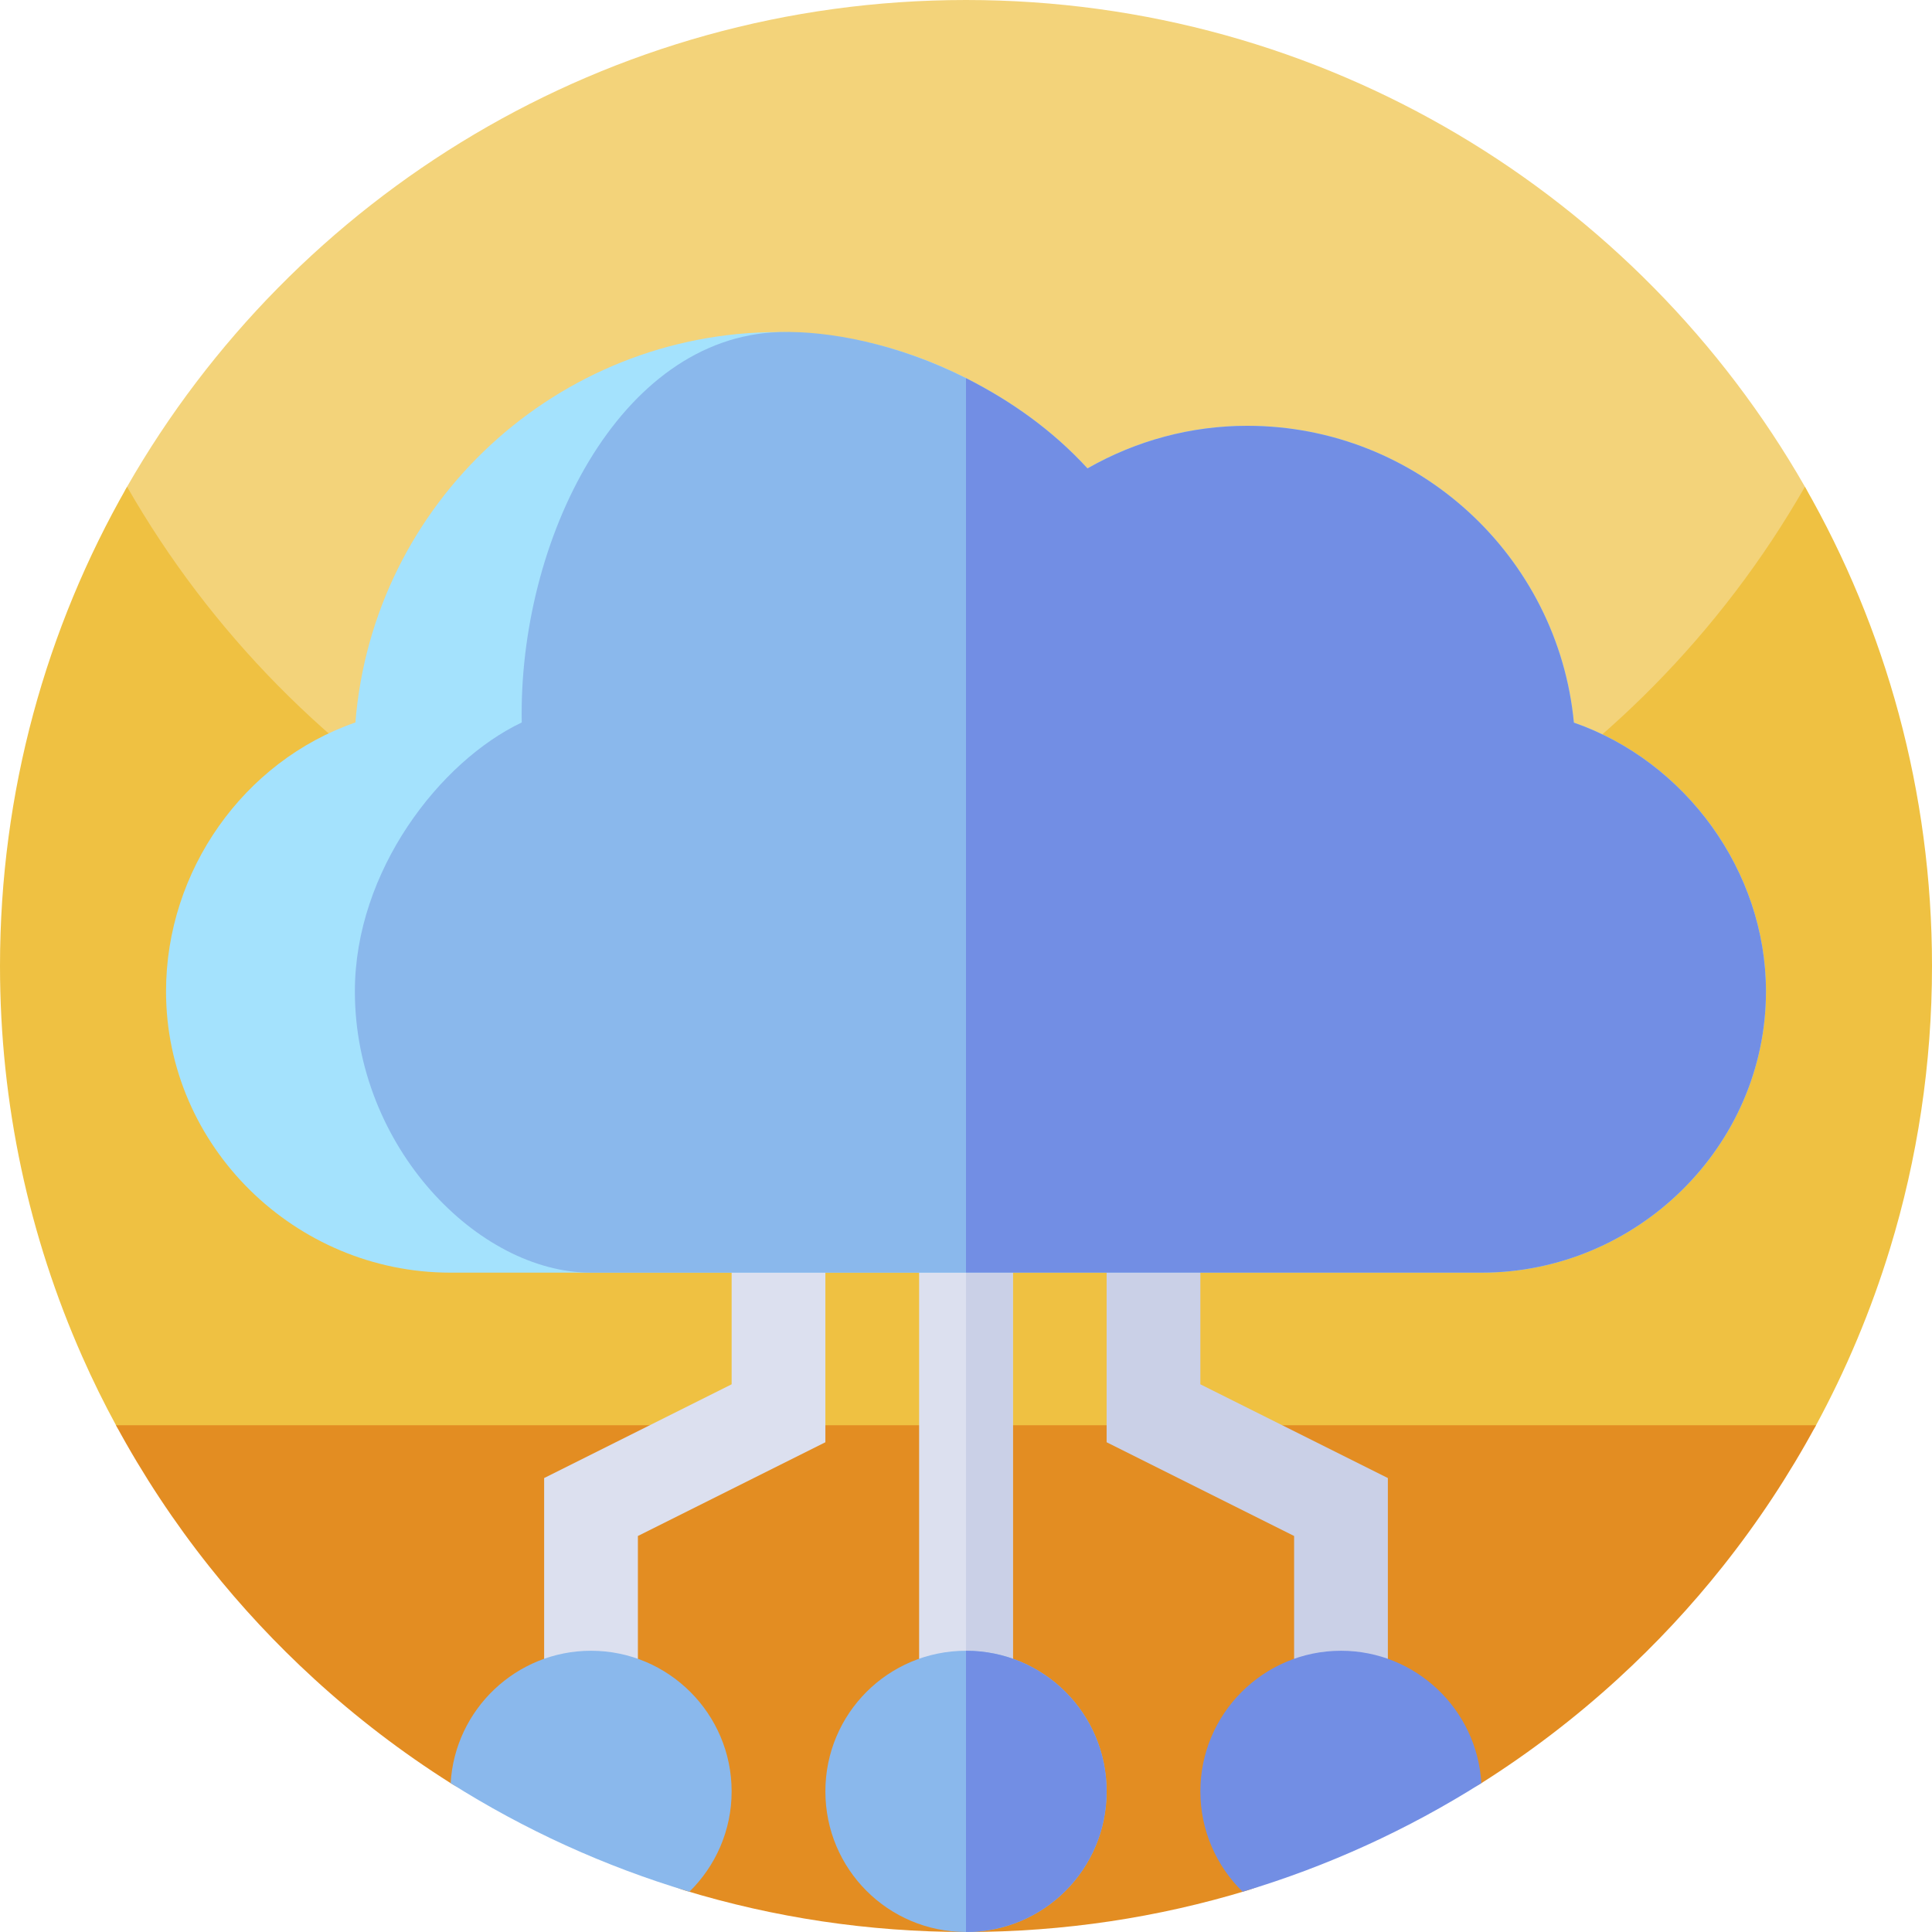<svg id="Capa_1" enable-background="new 0 0 512 512" height="512" viewBox="0 0 512 512" width="512" xmlns="http://www.w3.org/2000/svg"><g><g><path d="m256 330.856c-141.387 0-243.753-164.43-222.327-201.857 44.119-77.07 127.157-128.999 222.327-128.999s178.208 51.929 222.327 128.999c21.426 37.427-80.94 201.857-222.327 201.857z" fill="#f3d37a"/><path d="m512 256c0 26.051-3.891 51.191-11.129 74.871-5.031 16.469-11.672 32.231-19.75 47.109-8.25 15.2-147.391 49.65-225.121 49.65s-216.871-34.45-225.109-49.65c-3.289-6.031-6.332-12.21-9.121-18.531-14-31.629-21.77-66.629-21.77-103.449 0-46.219 12.25-89.57 33.68-127 44.121 77.07 127.16 129 222.32 129s178.211-51.93 222.32-129c21.43 37.43 33.68 80.781 33.68 127zm0 0" fill="#efc142"/><path d="m481.262 377.699c-7.16 13.223-15.434 25.742-24.723 37.43-8.437 10.633-17.719 20.57-27.719 29.723-11.212 10.267-23.341 19.548-36.251 27.707-8.501 5.373-21.431 2.692-30.569 7.052-11.41 5.444-19.196 17.636-31.462 21.364-23.585 7.17-48.612 11.025-74.538 11.025s-50.953-3.855-74.538-11.024c-10.963-3.332-19.165-17.208-29.451-21.917-10.44-4.78-22.952-.414-32.581-6.499-12.909-8.159-25.039-17.441-36.251-27.707-10-9.153-19.282-19.09-27.719-29.723-9.289-11.688-17.563-24.207-24.723-37.43h450.525zm0 0" fill="#e38d22"/></g><g><path d="m243.578 324.844h24.844v125.047h-24.844z" fill="#dce0ef"/><path d="m169.047 449.891h-24.844v-58.195l49.688-24.843v-42.009h24.843v57.366l-49.687 24.844z" fill="#dce0ef"/><path d="m367.797 449.891h-24.844v-42.837l-49.687-24.844v-57.366h24.843v42.009l49.688 24.843z" fill="#cad0e7"/><path d="m256 324.844h12.422v125.047h-12.422z" fill="#cad0e7"/><path d="m256 437.469c-20.621 0-37.266 16.645-37.266 37.266 0 20.62 16.645 37.265 37.266 37.265s37.266-16.645 37.266-37.266c0-20.62-16.645-37.265-37.266-37.265z" fill="#8ab8ec"/><path d="m156.625 437.469c-19.816 0-36.062 15.546-37.197 35.082 19.471 12.306 40.716 22.052 63.266 28.78 6.903-6.768 11.196-16.188 11.196-26.596.001-20.55-16.716-37.266-37.265-37.266z" fill="#8ab8ec"/><path d="m355.375 437.469c-20.549 0-37.266 16.716-37.266 37.266 0 10.408 4.293 19.828 11.196 26.596 22.55-6.728 43.795-16.474 63.266-28.779-1.135-19.538-17.38-35.083-37.196-35.083z" fill="#728ee4"/><path d="m417.096 191.499c-4.197-44.071-41.414-78.656-86.565-78.656-14.884 0-29.32 3.87-42.336 11.282-9.28-10.12-20.31-17.914-32.195-23.92-15.239-7.7-32.015-12.205-49.688-12.205-58.482 0-107.457 45.139-112.127 103.463-29.599 10.238-50.185 39.271-50.185 71.271 0 41.099 34.26 74.531 75.359 74.531h136.641 136.641c41.099 0 75.359-33.432 75.359-74.531 0-31.964-21.378-60.972-50.904-71.235z" fill="#a4e2fd"/><path d="m256 100.205c-18.215-9.166-36.428-12.586-49.376-12.205-42.713 1.258-69.258 55.406-68.357 103.463-21.577 10.238-44.222 39.271-44.222 71.271 0 41.099 32.613 74.531 62.574 74.531h99.381z" fill="#8ab8ec"/><g fill="#728ee4"><path d="m468 262.734c0-31.965-21.378-60.972-50.904-71.235-4.197-44.071-41.414-78.656-86.565-78.656-14.884 0-29.32 3.87-42.336 11.282-9.28-10.12-20.31-17.914-32.195-23.92v237.061h136.641c41.099 0 75.359-33.433 75.359-74.532z"/><path d="m293.266 474.734c0 20.621-16.645 37.266-37.266 37.266v-74.531c20.621 0 37.266 16.645 37.266 37.265z"/></g></g></g></svg>